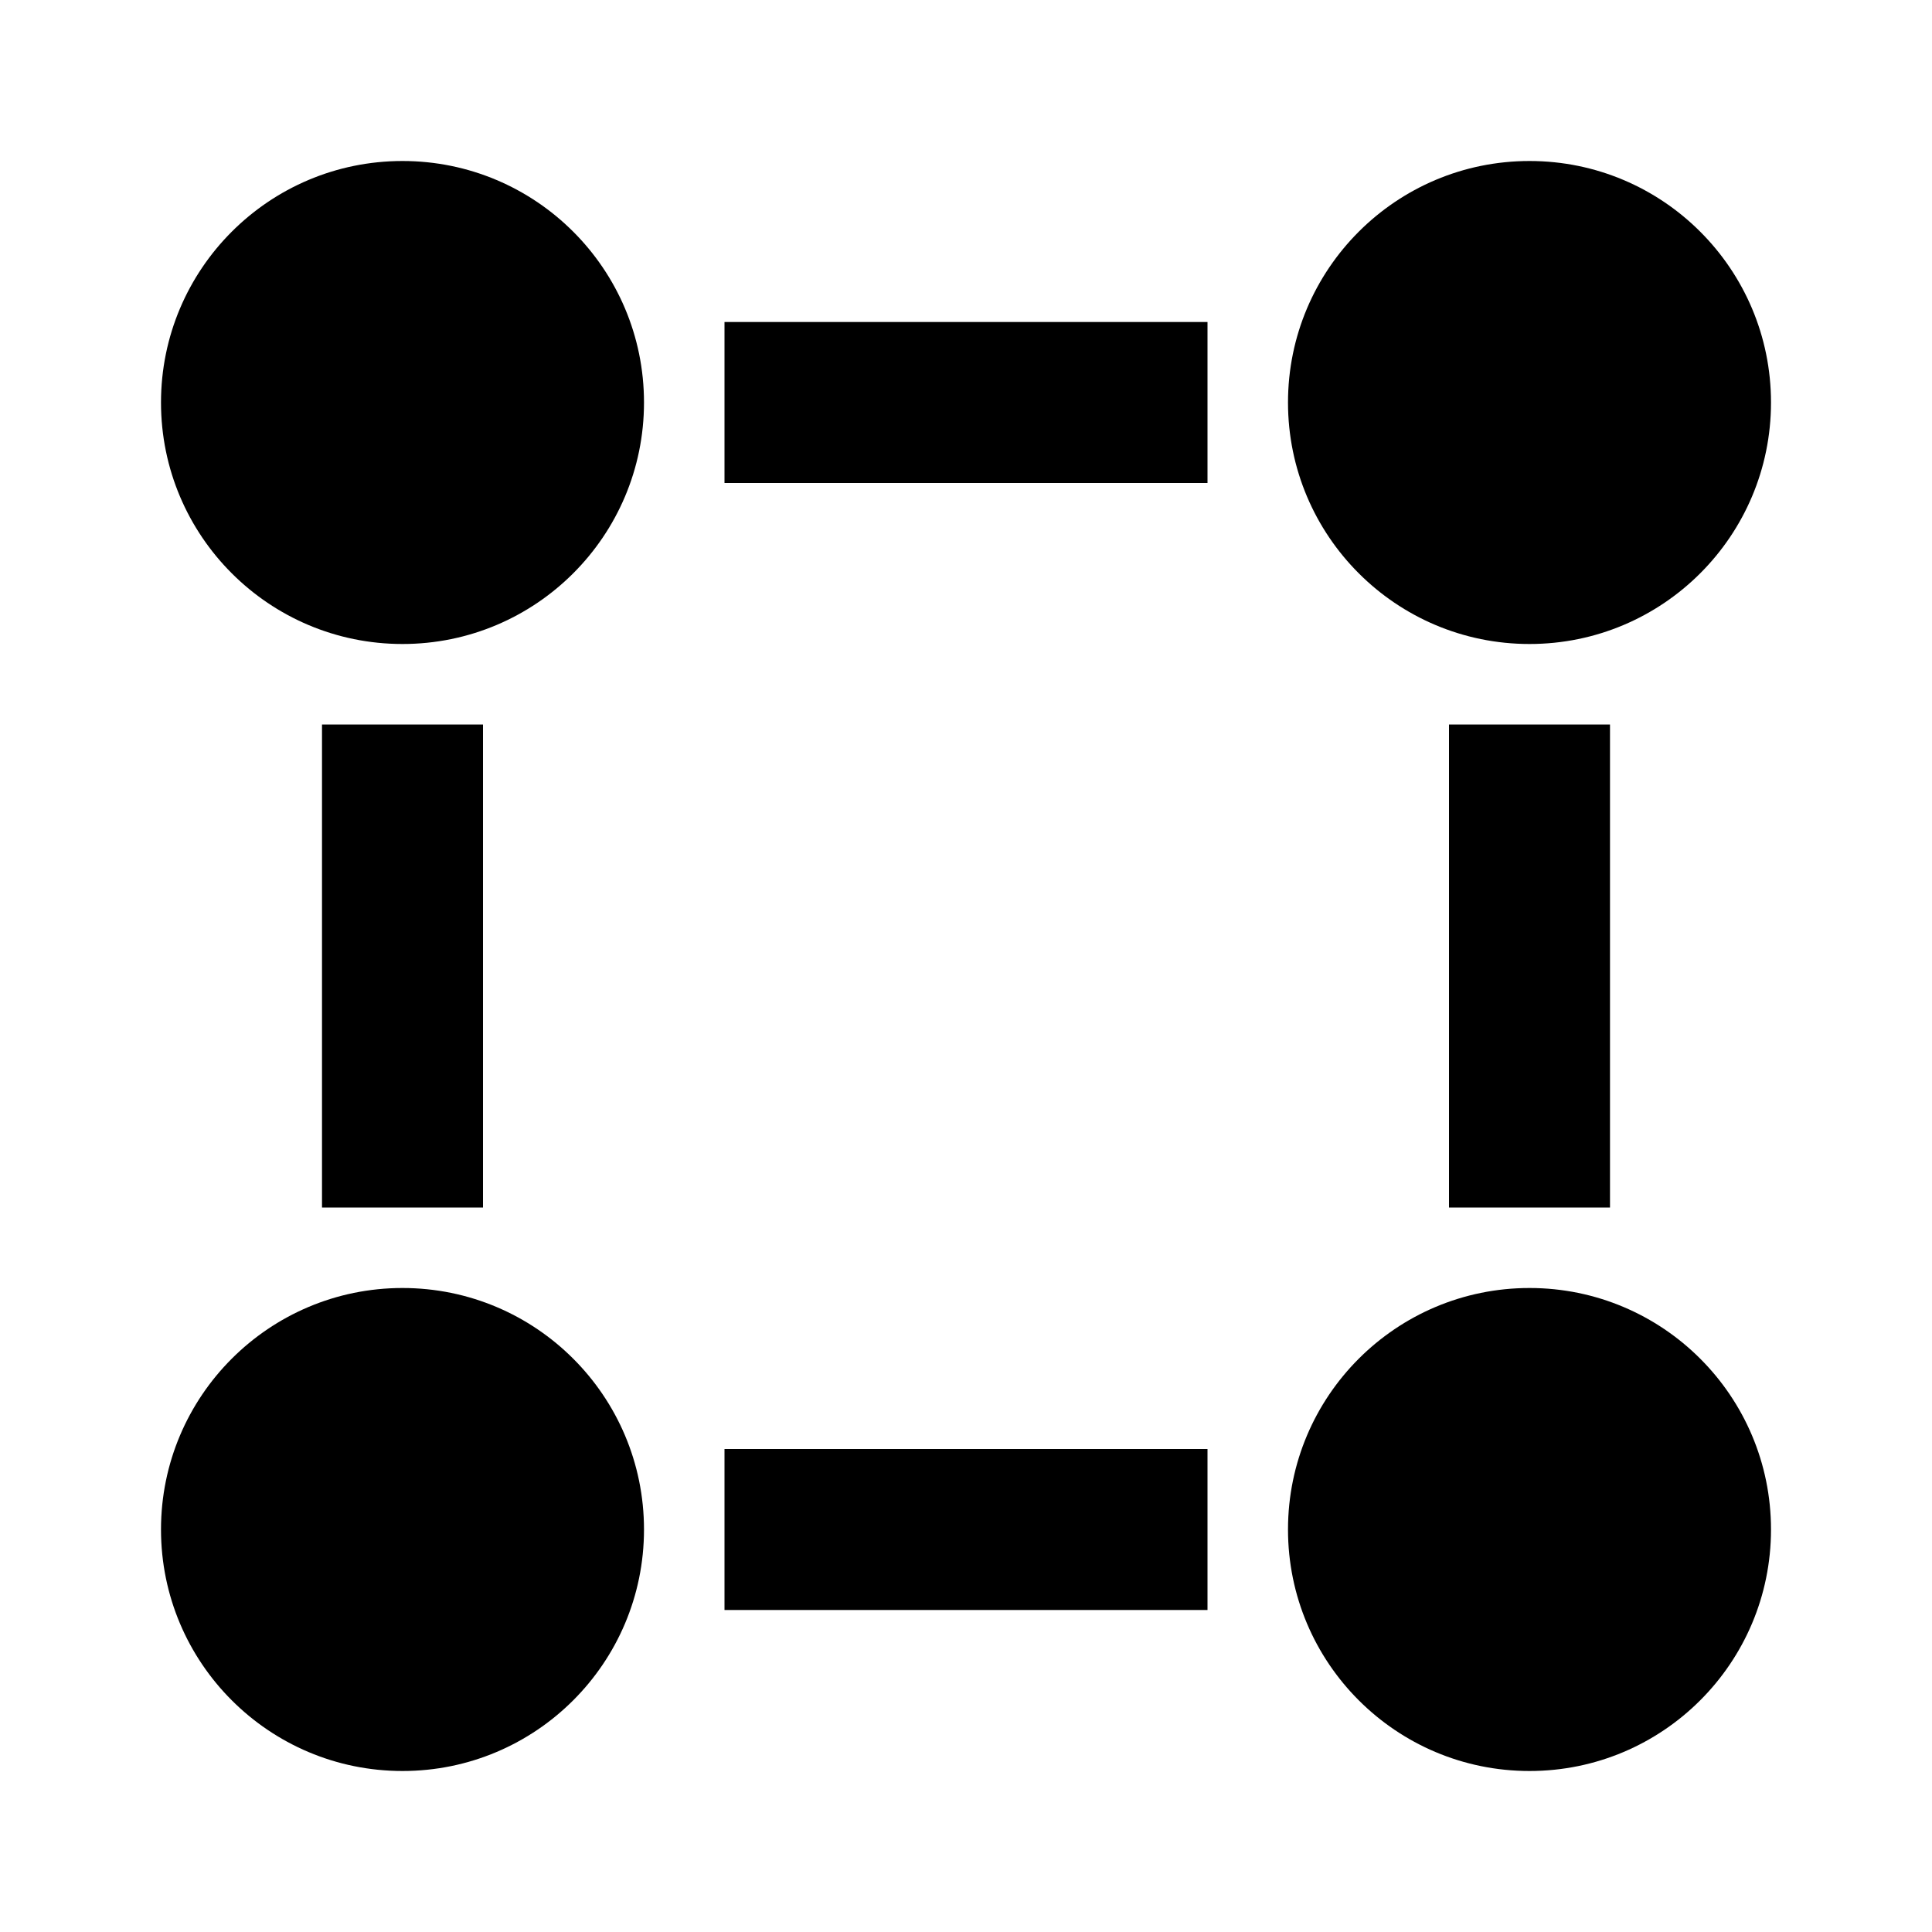 <svg xmlns="http://www.w3.org/2000/svg" viewBox="0 0 24 24" width="24" height="24"><path d="M5 8C3.343 8 2 6.657 2 5C2 3.343 3.343 2 5 2C6.657 2 8 3.343 8 5C8 6.657 6.657 8 5 8ZM19 8C17.343 8 16 6.657 16 5C16 3.343 17.343 2 19 2C20.657 2 22 3.343 22 5C22 6.657 20.657 8 19 8ZM19 22C17.343 22 16 20.657 16 19C16 17.343 17.343 16 19 16C20.657 16 22 17.343 22 19C22 20.657 20.657 22 19 22ZM5 22C3.343 22 2 20.657 2 19C2 17.343 3.343 16 5 16C6.657 16 8 17.343 8 19C8 20.657 6.657 22 5 22ZM9 4H15V6H9V4ZM9 18H15V20H9V18ZM4 9H6V15H4V9ZM18 9H20V15H18V9Z" fill="#000"></path></svg>